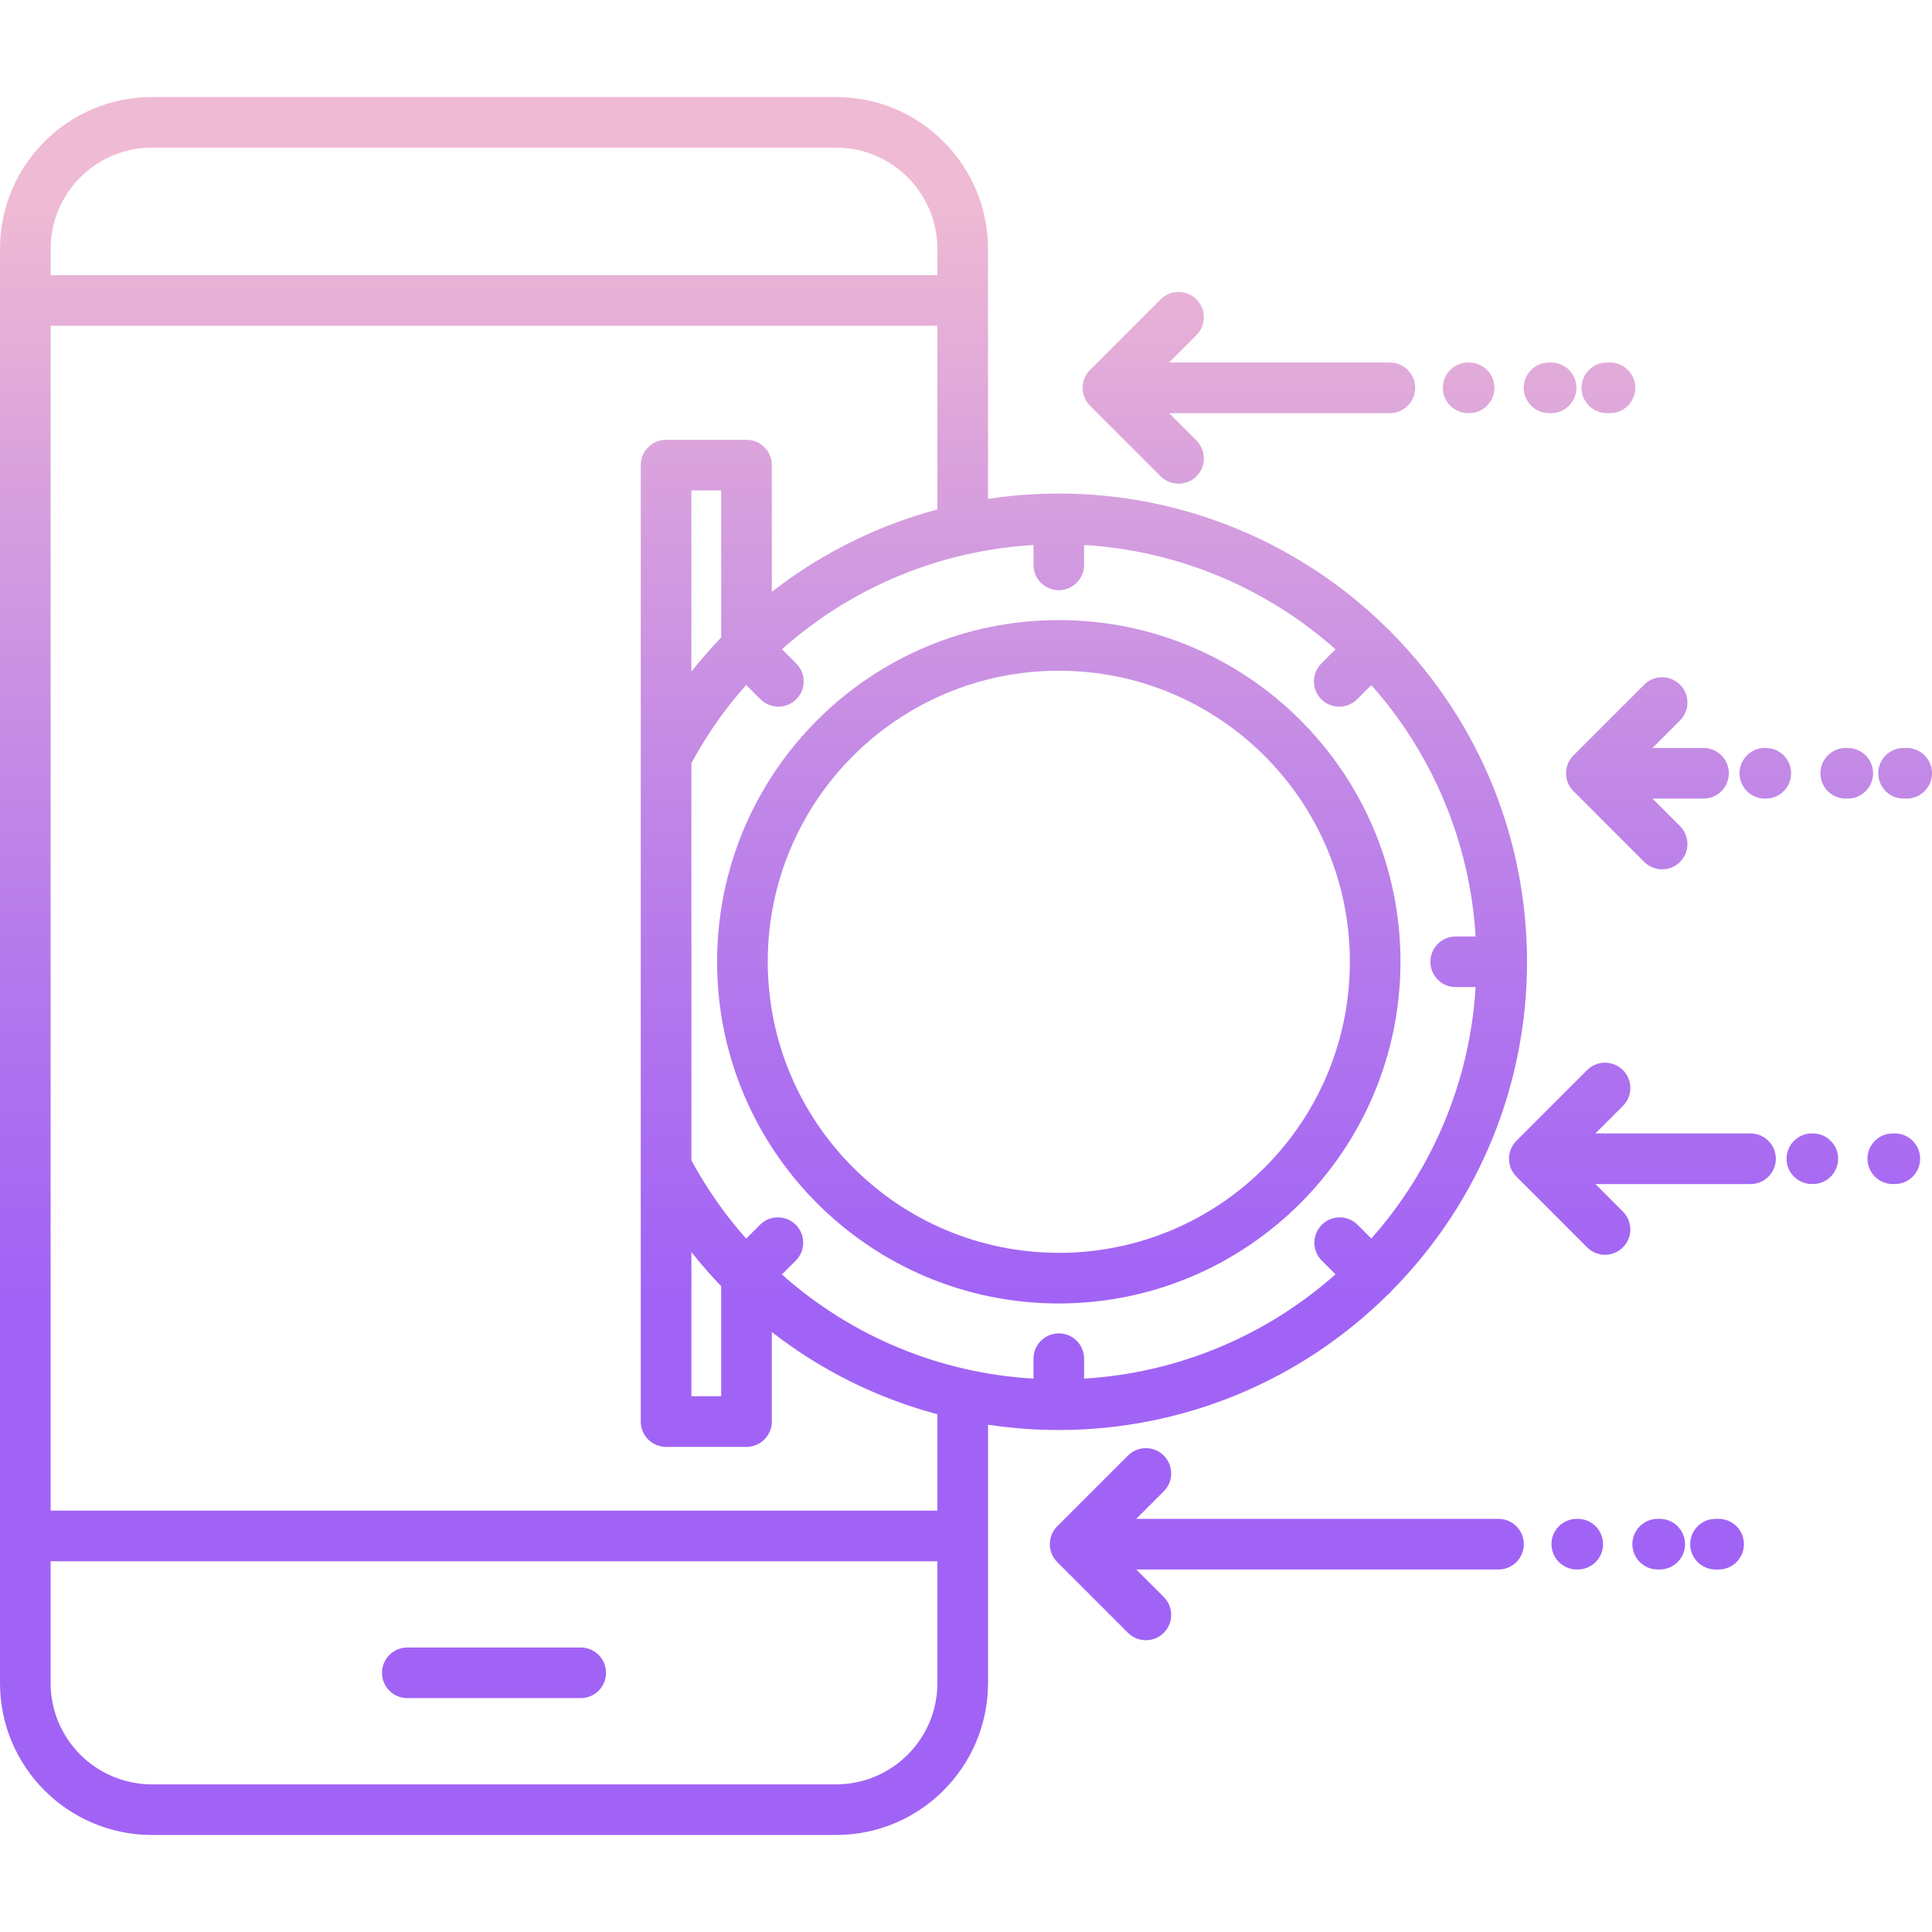 <svg height="458pt" viewBox="0 -23 458 458" width="458pt" xmlns="http://www.w3.org/2000/svg" xmlns:xlink="http://www.w3.org/1999/xlink"><linearGradient id="a"><stop offset=".322" stop-color="#a163f5"/><stop offset=".466" stop-color="#b074ee"/><stop offset=".752" stop-color="#d8a1dd"/><stop offset=".898" stop-color="#efbad3"/></linearGradient><linearGradient id="b" gradientUnits="userSpaceOnUse" x1="117.111" x2="117.111" xlink:href="#a" y1="430" y2="-20.75"/><linearGradient id="c" gradientUnits="userSpaceOnUse" x1="296.064" x2="296.064" xlink:href="#a" y1="430" y2="-20.75"/><linearGradient id="d" gradientUnits="userSpaceOnUse" x1="381.293" x2="381.293" xlink:href="#a" y1="430" y2="-20.75"/><linearGradient id="e" gradientUnits="userSpaceOnUse" x1="367.456" x2="367.456" xlink:href="#a" y1="430" y2="-20.75"/><linearGradient id="f" gradientUnits="userSpaceOnUse" x1="348.151" x2="348.151" xlink:href="#a" y1="430" y2="-20.75"/><linearGradient id="g" gradientUnits="userSpaceOnUse" x1="407.049" x2="407.049" xlink:href="#a" y1="430" y2="-20.75"/><linearGradient id="h" gradientUnits="userSpaceOnUse" x1="393.211" x2="393.211" xlink:href="#a" y1="430" y2="-20.75"/><linearGradient id="i" gradientUnits="userSpaceOnUse" x1="373.907" x2="373.907" xlink:href="#a" y1="430" y2="-20.75"/><linearGradient id="j" gradientUnits="userSpaceOnUse" x1="305.053" x2="305.053" xlink:href="#a" y1="430" y2="-20.75"/><linearGradient id="k" gradientUnits="userSpaceOnUse" x1="390.546" x2="390.546" xlink:href="#a" y1="430" y2="-20.75"/><linearGradient id="l" gradientUnits="userSpaceOnUse" x1="451.63" x2="451.63" xlink:href="#a" y1="430" y2="-20.75"/><linearGradient id="m" gradientUnits="userSpaceOnUse" x1="437.792" x2="437.792" xlink:href="#a" y1="430" y2="-20.75"/><linearGradient id="n" gradientUnits="userSpaceOnUse" x1="418.488" x2="418.488" xlink:href="#a" y1="430" y2="-20.75"/><linearGradient id="o" gradientUnits="userSpaceOnUse" x1="448.94" x2="448.94" xlink:href="#a" y1="430" y2="-20.75"/><linearGradient id="p" gradientUnits="userSpaceOnUse" x1="429.636" x2="429.636" xlink:href="#a" y1="430" y2="-20.75"/><linearGradient id="q" gradientUnits="userSpaceOnUse" x1="389.354" x2="389.354" xlink:href="#a" y1="430" y2="-20.75"/><linearGradient id="r" gradientUnits="userSpaceOnUse" x1="251" x2="251" xlink:href="#a" y1="430" y2="-20.75"/><linearGradient id="s" gradientUnits="userSpaceOnUse" x1="181" x2="181" xlink:href="#a" y1="430" y2="-20.75"/><path d="m96.555 379.555h41.113c3.312 0 6-2.684 6-6 0-3.312-2.688-6-6-6h-41.113c-3.312 0-6 2.688-6 6 0 3.316 2.688 6 6 6zm0 0" fill="url(#b)"/><path d="m275.176 89.949c2.352 2.309 6.121 2.293 8.453-.035 2.328-2.332 2.344-6.105.031-8.453l-6.523-6.523h52.34c3.316 0 6-2.688 6-6s-2.684-6-6-6h-52.34l6.523-6.523c2.312-2.348 2.297-6.121-.031-8.453-2.332-2.328-6.102-2.344-8.453-.035l-16.766 16.773c-2.344 2.344-2.344 6.145 0 8.484zm0 0" fill="url(#c)"/><path d="m380.922 74.938h.742c3.312 0 6-2.688 6-6s-2.688-6-6-6h-.742c-3.312 0-6 2.688-6 6s2.688 6 6 6zm0 0" fill="url(#d)"/><path d="m367.215 74.938h.484c3.312 0 6-2.688 6-6s-2.688-6-6-6h-.484c-3.316 0-6 2.688-6 6s2.684 6 6 6zm0 0" fill="url(#e)"/><path d="m348.039 74.938h.227c3.312 0 6-2.688 6-6s-2.688-6-6-6h-.227c-3.316 0-6 2.688-6 6s2.684 6 6 6zm0 0" fill="url(#f)"/><path d="m407.418 337.062h-.738c-3.312 0-6 2.688-6 6s2.688 6 6 6h.738c3.316 0 6-2.688 6-6s-2.684-6-6-6zm0 0" fill="url(#g)"/><path d="m393.453 337.062h-.484c-3.312 0-6 2.688-6 6s2.688 6 6 6h.484c3.316 0 6-2.688 6-6s-2.684-6-6-6zm0 0" fill="url(#h)"/><path d="m374.02 337.062h-.227c-3.312 0-6 2.688-6 6s2.688 6 6 6h.227c3.316 0 6-2.688 6-6s-2.684-6-6-6zm0 0" fill="url(#i)"/><path d="m355.234 337.062h-85.875l6.523-6.523c2.344-2.344 2.344-6.145 0-8.488-2.344-2.34-6.141-2.344-8.484 0l-16.766 16.77c-2.344 2.344-2.344 6.141 0 8.484l16.766 16.77c2.344 2.344 6.145 2.34 8.488 0 2.344-2.344 2.34-6.145 0-8.488l-6.527-6.523h85.875c3.312 0 6-2.688 6-6s-2.688-6-6-6zm0 0" fill="url(#j)"/><path d="m373.012 164.555 16.766 16.77c2.344 2.344 6.145 2.344 8.488 0s2.344-6.145 0-8.488l-6.527-6.523h12.102c3.312 0 6-2.688 6-6s-2.688-6-6-6h-12.102l6.527-6.523c2.344-2.344 2.344-6.145 0-8.488s-6.145-2.344-8.488 0l-16.766 16.77c-2.344 2.344-2.344 6.141 0 8.484zm0 0" fill="url(#k)"/><path d="m452 154.312h-.738c-3.316 0-6 2.688-6 6s2.684 6 6 6h.738c3.312 0 6-2.688 6-6s-2.688-6-6-6zm0 0" fill="url(#l)"/><path d="m438.035 154.312h-.484c-3.316 0-6 2.688-6 6s2.684 6 6 6h.484c3.312 0 6-2.688 6-6s-2.688-6-6-6zm0 0" fill="url(#m)"/><path d="m418.602 154.312h-.23c-3.312 0-6 2.688-6 6s2.688 6 6 6h.23c3.312 0 6-2.688 6-6s-2.688-6-6-6zm0 0" fill="url(#n)"/><path d="m449.184 245.688h-.484c-3.312 0-6 2.688-6 6s2.688 6 6 6h.488c3.312 0 6-2.688 6-6s-2.688-6-6-6zm0 0" fill="url(#o)"/><path d="m429.75 245.688h-.227c-3.316 0-6 2.688-6 6s2.684 6 6 6h.227c3.312 0 6-2.688 6-6s-2.688-6-6-6zm0 0" fill="url(#p)"/><path d="m414.984 245.688h-36.777l6.523-6.523c2.344-2.344 2.344-6.145 0-8.488s-6.141-2.344-8.484 0l-16.766 16.77c-2.344 2.344-2.344 6.141 0 8.484l16.766 16.77c2.344 2.344 6.141 2.344 8.484 0s2.344-6.141 0-8.484l-6.523-6.523h36.777c3.316 0 6-2.688 6-6 0-3.316-2.684-6-6-6zm0 0" fill="url(#q)"/><path d="m332 205c0-44.734-36.266-81-81-81s-81 36.266-81 81 36.266 81 81 81c44.715-.051 80.949-36.285 81-81zm-150 0c0-38.109 30.891-69 69-69s69 30.891 69 69-30.891 69-69 69c-38.09-.043-68.957-30.91-69-69zm0 0" fill="url(#r)"/><path d="m329.039 283.855c.148-.121.309-.227.449-.367.129-.145.254-.293.367-.449 42.859-43.199 42.859-112.879 0-156.078-.113-.156-.238-.305-.367-.449-.141-.141-.301-.246-.449-.367-20.746-20.605-48.801-32.16-78.039-32.145-5.617 0-11.223.422-16.777 1.262v-59.262c-.023-19.871-16.125-35.977-36-36h-162.223c-19.875.023-35.977 16.125-36 36v340c.023 19.875 16.125 35.977 36 36h162.223c19.875-.023 35.977-16.129 36-36v-61.258c5.555.836 11.16 1.258 16.777 1.258 29.238.016 57.293-11.539 78.039-32.145zm-317.039-247.855c.016-13.25 10.75-23.984 24-24h162.223c13.25.016 23.984 10.75 24 24v6.223h-210.223zm210.223 340c-.016 13.25-10.75 23.984-24 24h-162.223c-13.25-.016-23.984-10.75-24-24v-28.891h210.223zm0-40.891h-210.223v-280.887h210.223v43.543c-11.945 3.199-23.266 8.383-33.492 15.336-1.973 1.336-3.887 2.754-5.762 4.211v-30.051c0-3.312-2.688-6-6-6h-19.07c-3.312 0-6 2.688-6 6v226.738c0 3.312 2.688 6 6 6h19.066c3.312 0 6-2.688 6-6v-21.238c11.637 9.074 24.988 15.707 39.254 19.5zm-51.254-241.848v34.848c-2.48 2.578-4.836 5.277-7.066 8.102v-42.949zm-7.07 180.539c2.242 2.836 4.598 5.539 7.066 8.113v26.086h-7.066zm81.102 25.289v4.73c-22.098-1.266-43.117-9.969-59.645-24.691l3.355-3.355c2.289-2.352 2.262-6.105-.059-8.426-2.32-2.32-6.074-2.348-8.426-.059l-3.344 3.344c-1.457-1.652-2.871-3.355-4.234-5.113-3.273-4.242-6.195-8.742-8.746-13.453v-94.133c2.547-4.711 5.469-9.207 8.738-13.449 1.359-1.754 2.785-3.449 4.254-5.105l3.332 3.332c1.508 1.551 3.734 2.168 5.824 1.617 2.094-.551 3.727-2.184 4.277-4.277.551-2.09-.066-4.316-1.617-5.824l-3.336-3.336c3.191-2.836 6.562-5.461 10.094-7.863 14.688-9.977 31.805-15.793 49.531-16.828v4.715c0 3.312 2.688 6 6 6s6-2.688 6-6v-4.723c22.078 1.324 43.07 10.035 59.602 24.734l-3.309 3.305c-1.551 1.508-2.168 3.734-1.617 5.824.551 2.094 2.184 3.727 4.277 4.277 2.09.551 4.316-.066 5.824-1.617l3.309-3.305c14.691 16.527 23.398 37.516 24.727 59.59h-4.723c-3.312 0-6 2.688-6 6s2.688 6 6 6h4.723c-1.324 22.078-10.035 43.07-24.73 59.602l-3.309-3.309c-2.352-2.289-6.105-2.262-8.426.059-2.32 2.32-2.348 6.074-.059 8.426l3.309 3.309c-16.531 14.691-37.52 23.402-59.598 24.727v-4.723c0-3.312-2.688-6-6-6s-6 2.688-6 6zm0 0" fill="url(#s)"/><path d="m251.691 251.305c0 3.312 2.688 6 6 6s6-2.688 6-6v-6.434c9.395-2.934 15.797-11.629 15.809-21.473v-1.648c.004-6.258-2.613-12.234-7.215-16.48 4.602-4.25 7.215-10.227 7.215-16.484v-1.648c-.012-9.844-6.414-18.539-15.809-21.473v-6.965c0-3.312-2.688-6-6-6s-6 2.688-6 6v5.957h-4.383v-5.957c0-3.312-2.688-6-6-6s-6 2.688-6 6v5.957h-6.809c-3.312 0-6 2.688-6 6v69.234c0 3.312 2.688 6 6 6h6.809v5.418c0 3.316 2.688 6 6 6s6-2.684 6-6v-5.418h4.383zm-17.191-74.652h22.516c5.789.012 10.477 4.699 10.484 10.484v1.648c-.008 5.785-4.695 10.473-10.484 10.484h-22.516zm0 57.23v-22.613h22.516c5.785.008 10.477 4.695 10.484 10.484v1.645c-.008 5.789-4.699 10.477-10.484 10.484zm0 0" fill="url(#r)"/></svg>